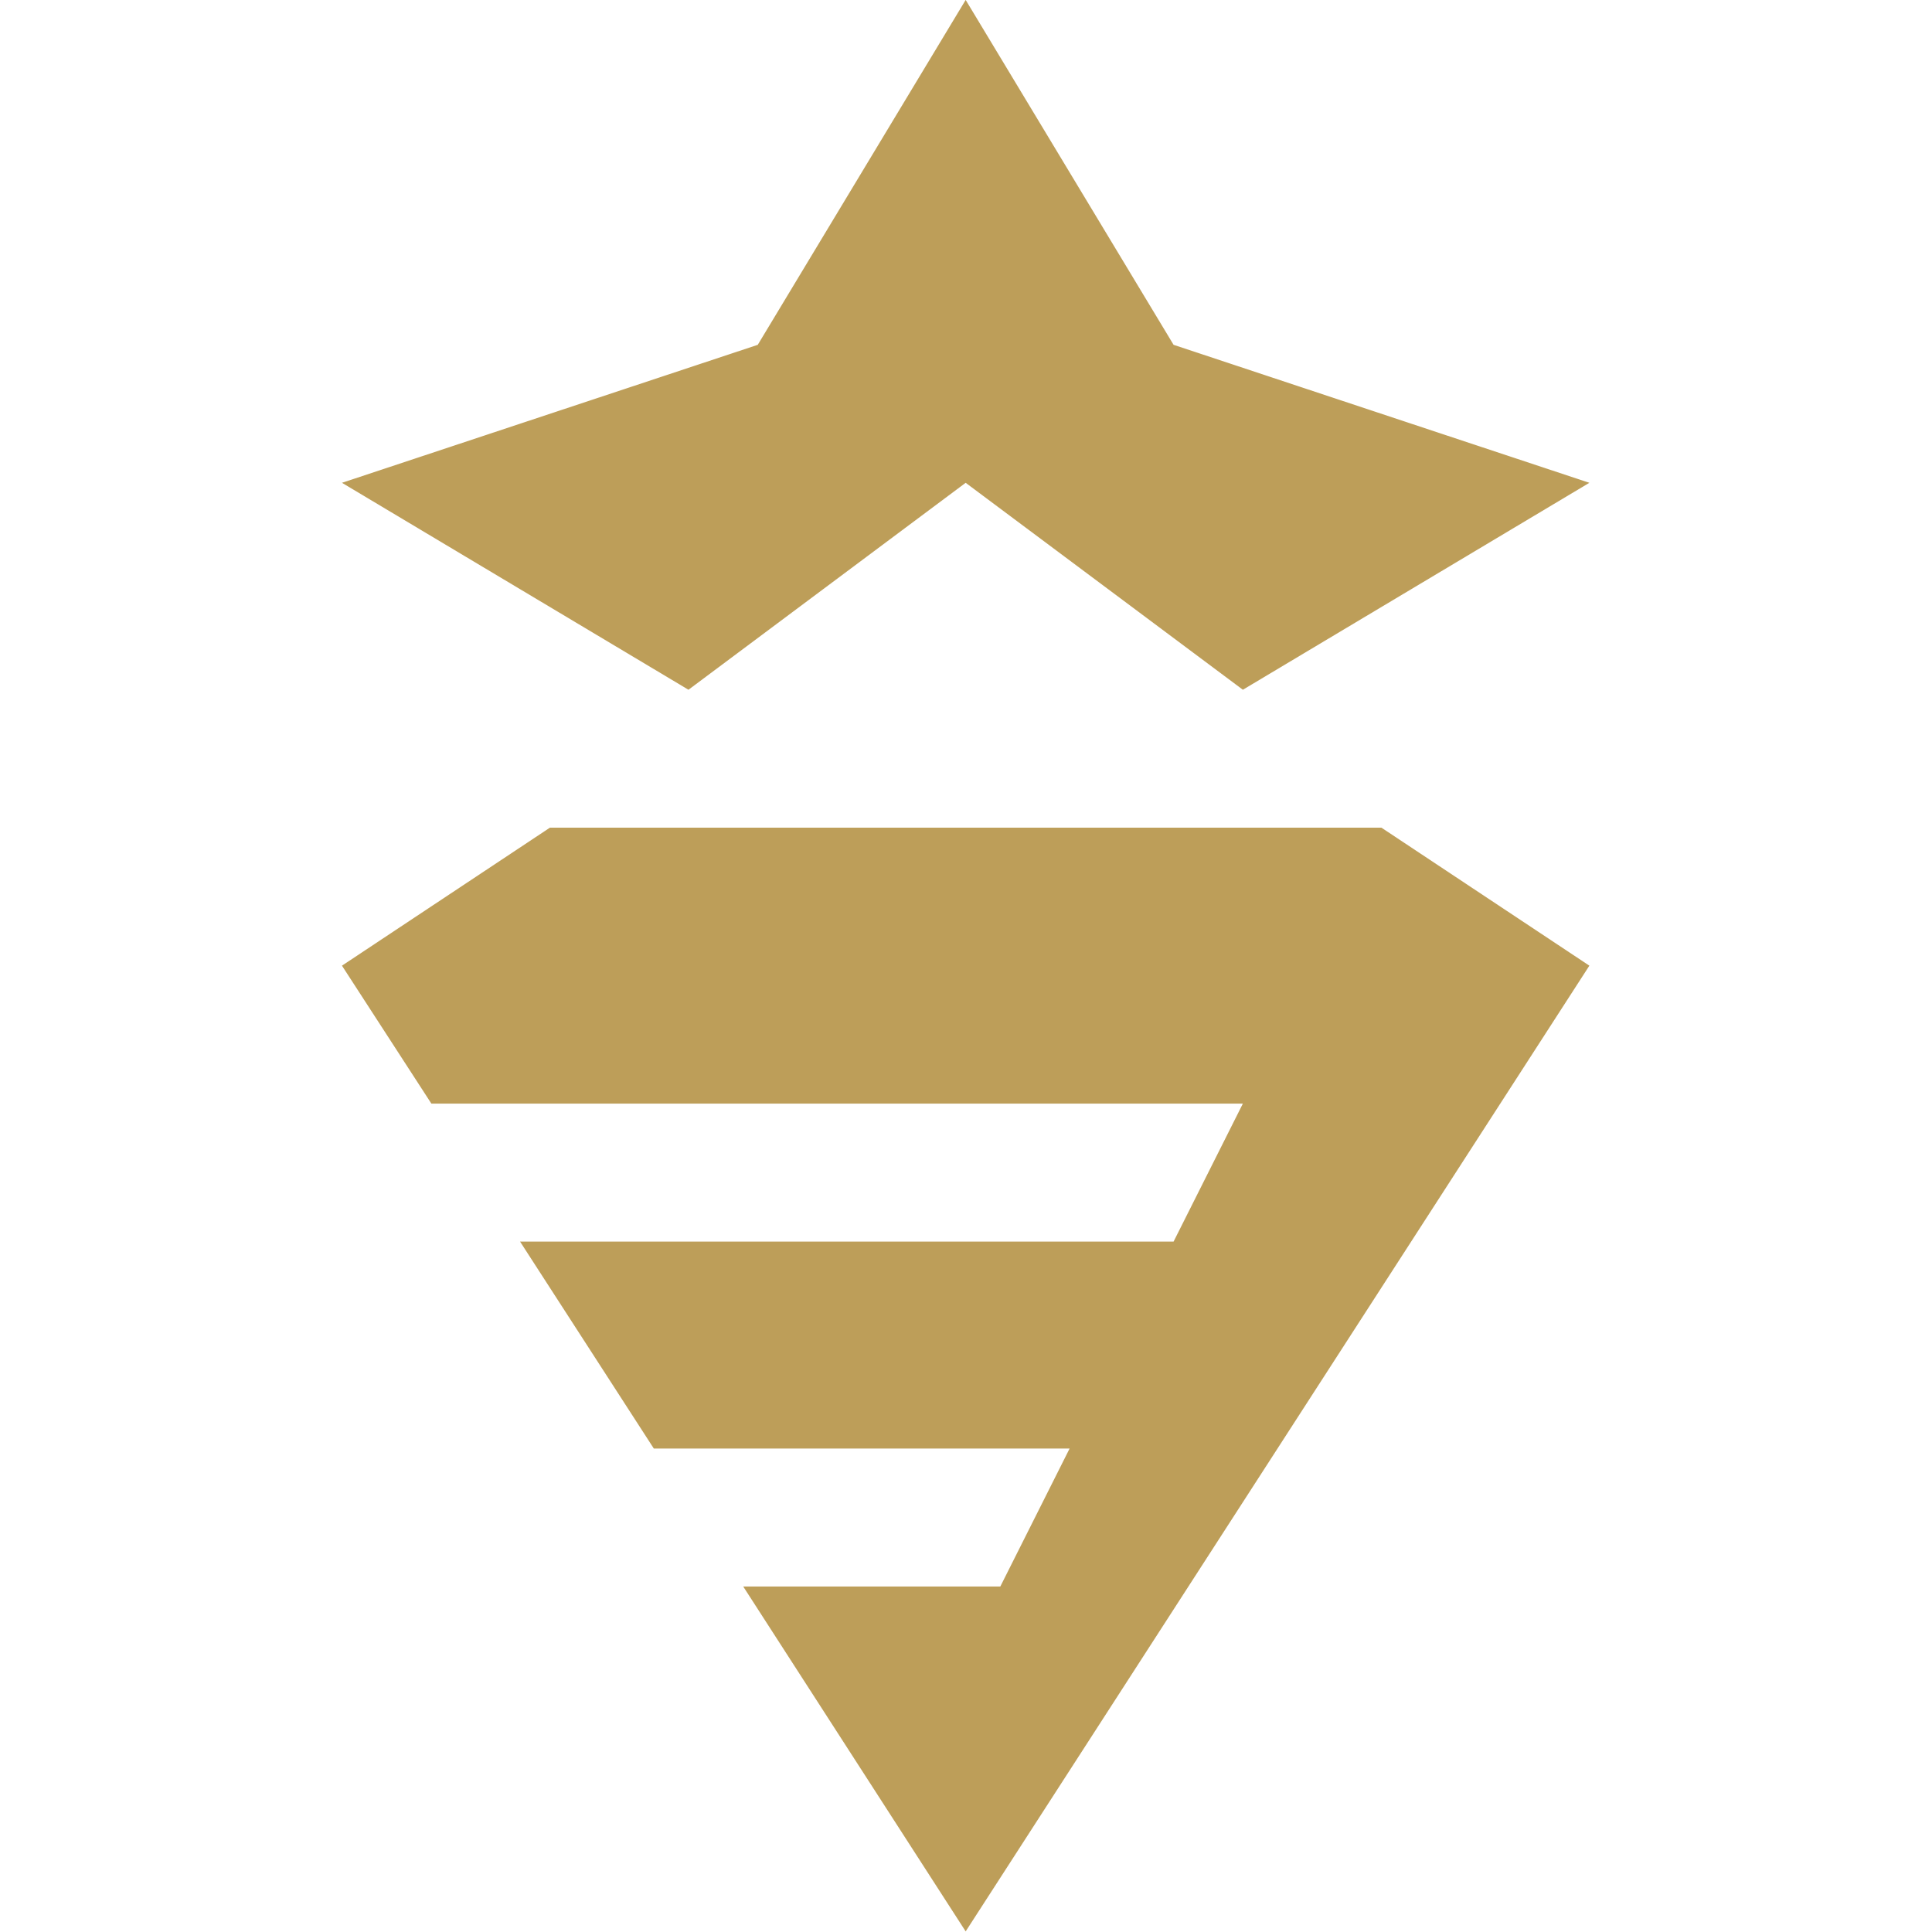<?xml version="1.0" encoding="UTF-8" standalone="no"?>
<svg
   width="58"
   height="58"
   viewBox="0 0 58 58"
   fill="none"
   version="1.1"
   id="svg2"
   sodipodi:docname="AnimaSquad_white_1741766689-AnimaSquad.svg"
   inkscape:version="1.4 (86a8ad7, 2024-10-11)"
   xmlns:inkscape="http://www.inkscape.org/namespaces/inkscape"
   xmlns:sodipodi="http://sodipodi.sourceforge.net/DTD/sodipodi-0.dtd"
   xmlns="http://www.w3.org/2000/svg"
   xmlns:svg="http://www.w3.org/2000/svg">
  <defs
     id="defs2" />
  <sodipodi:namedview
     id="namedview2"
     pagecolor="#ffffff"
     bordercolor="#000000"
     borderopacity="0.25"
     inkscape:showpageshadow="2"
     inkscape:pageopacity="0.0"
     inkscape:pagecheckerboard="0"
     inkscape:deskcolor="#d1d1d1"
     inkscape:zoom="2.8965517"
     inkscape:cx="28.654762"
     inkscape:cy="28.827381"
     inkscape:window-width="1366"
     inkscape:window-height="705"
     inkscape:window-x="-8"
     inkscape:window-y="-8"
     inkscape:window-maximized="1"
     inkscape:current-layer="svg2" />
  <g
     id="g2"
     style="fill:#bd9e59;fill-opacity:1"
     transform="matrix(1.208,0,0,1.208,-6.646,-6.042)">
    <path
       d="M 36.389,22.143 29.5,17 22.611,22.143 14,17 24.333,13.571 29.5,5 34.667,13.571 45,17 Z"
       fill="white"
       id="path1"
       style="fill:#bd9e59;fill-opacity:1" />
    <path
       d="m 14,29 5.167,-3.429 H 39.833 L 45,29 29.5,53 23.972,44.429 h 6.389 L 32.083,41 H 21.75 l -3.324,-5.143 h 16.241 l 1.722,-3.429 H 16.222 Z"
       fill="white"
       id="path2"
       style="fill:#bd9e59;fill-opacity:1" />
  </g>
</svg>
